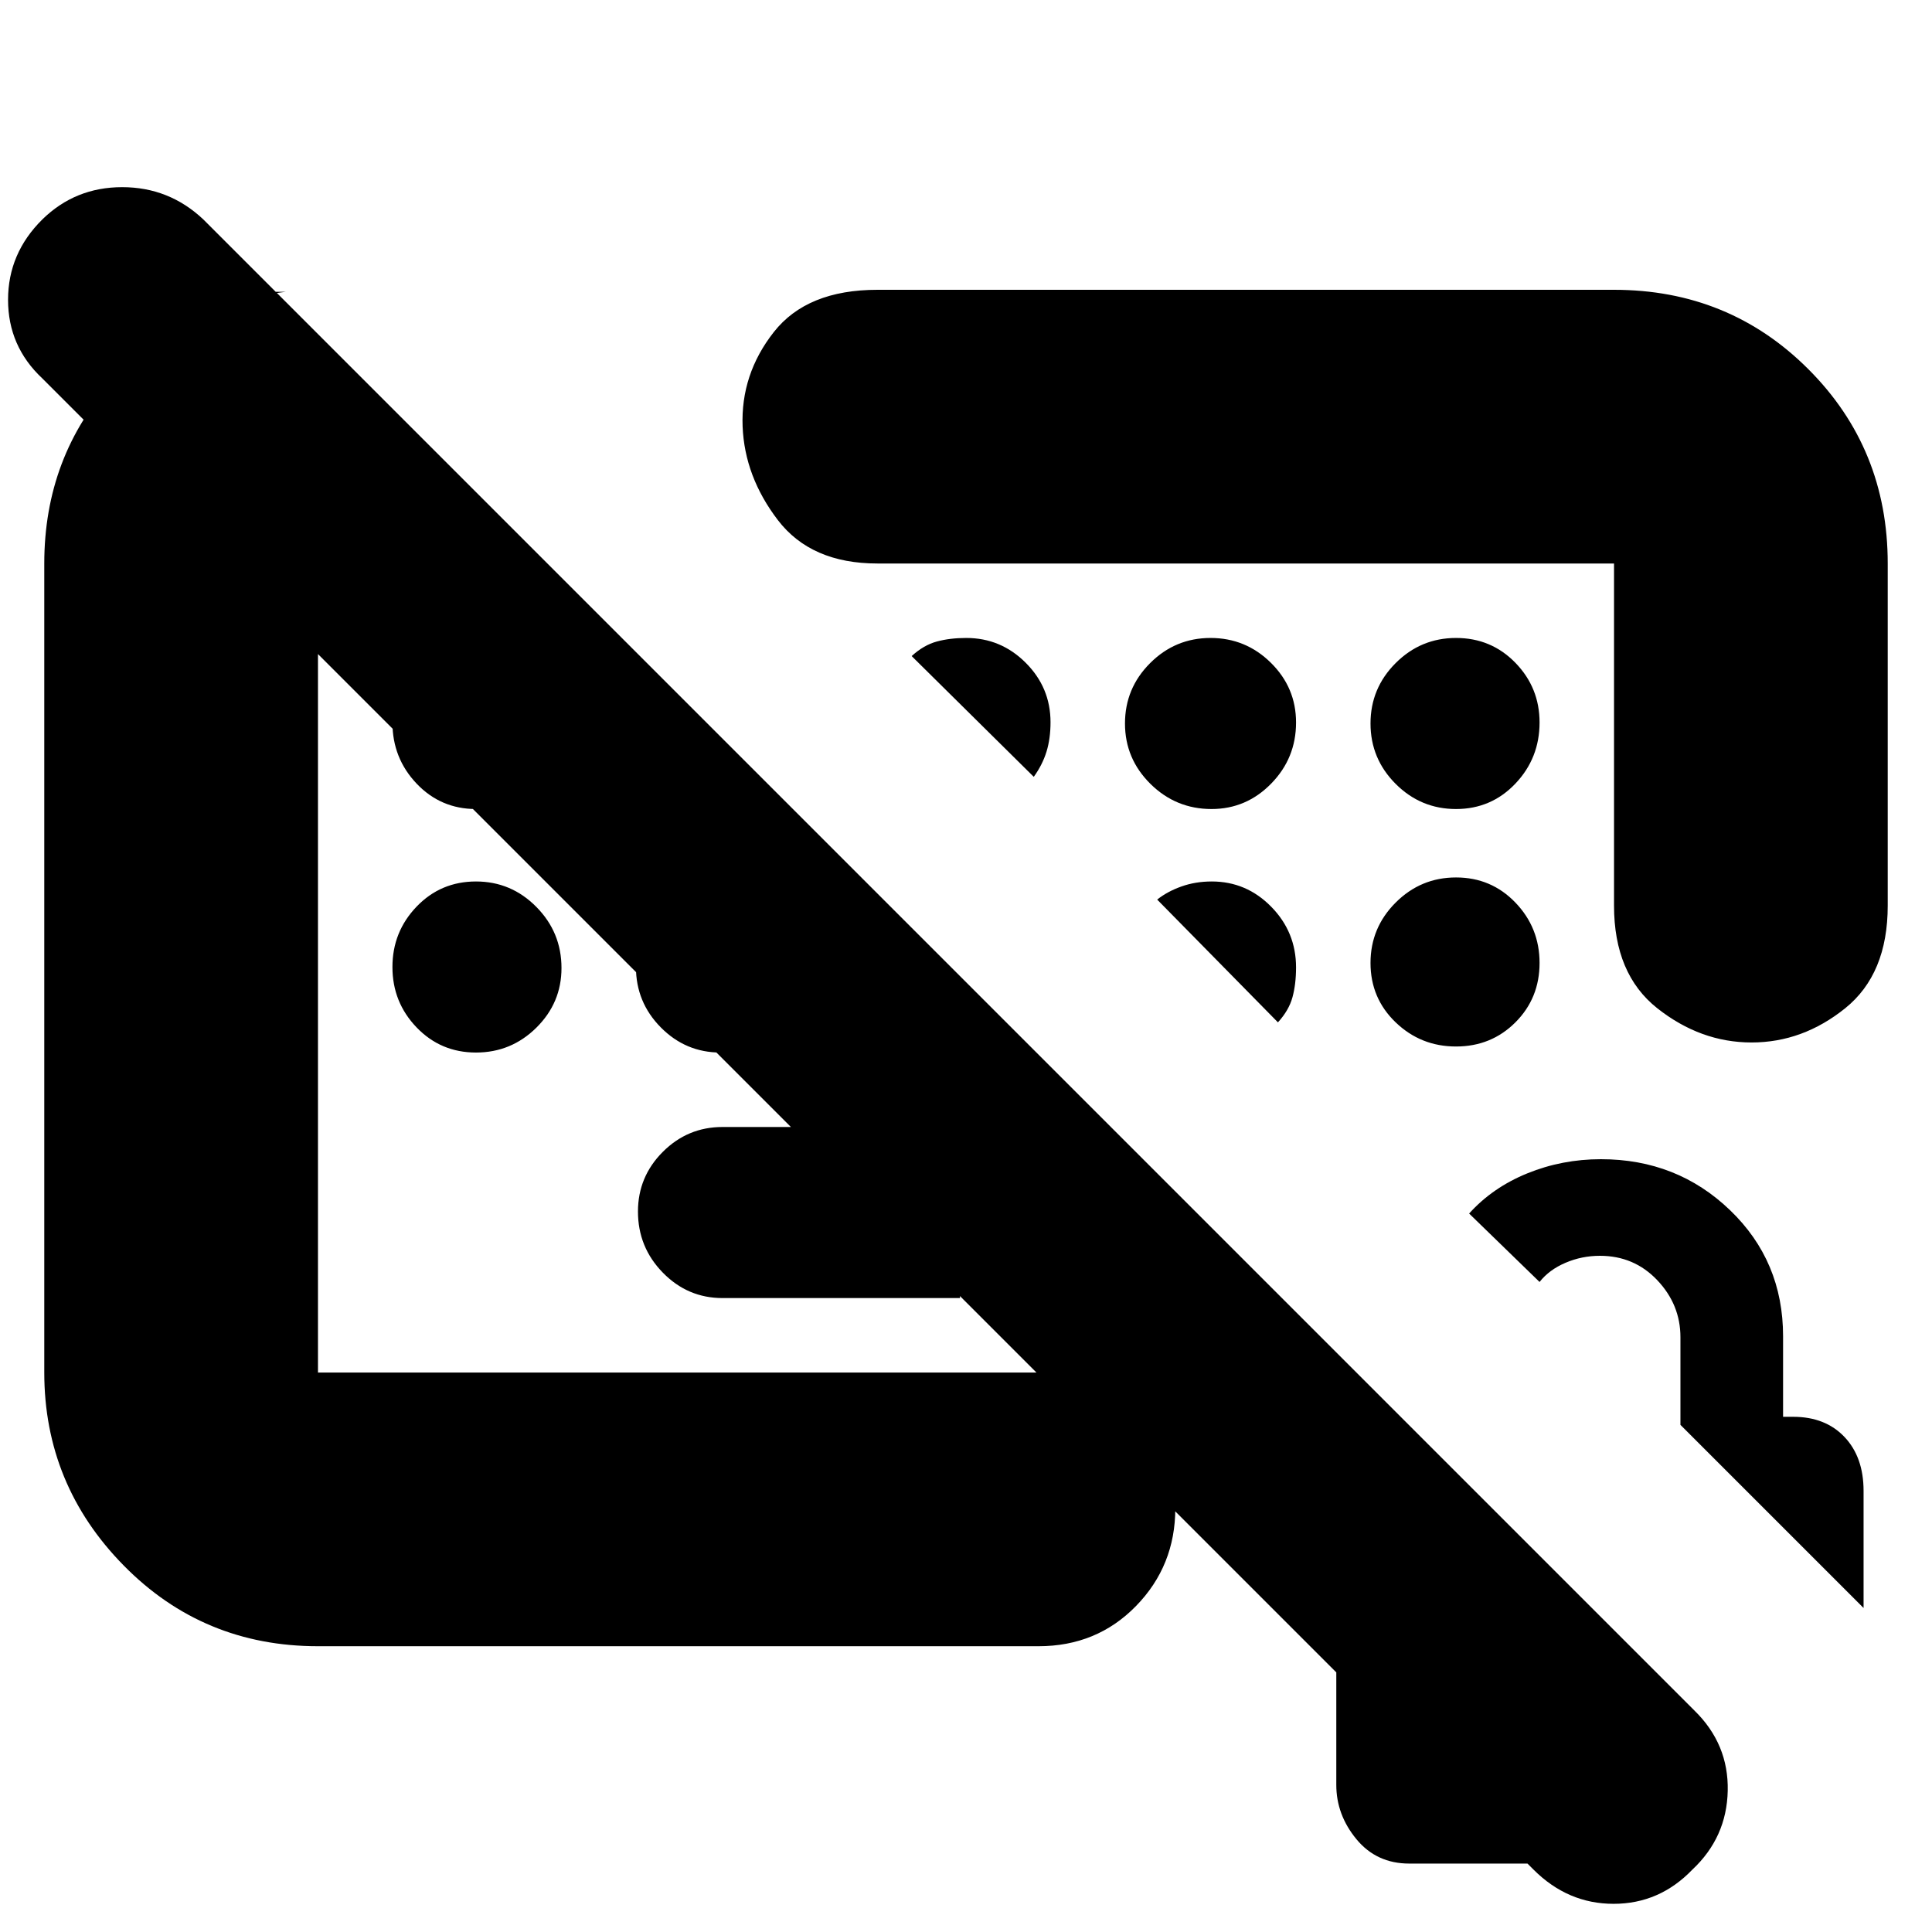 <svg xmlns="http://www.w3.org/2000/svg" height="24" viewBox="0 -960 960 960" width="24"><path d="M602.12-522q-8.12 0-15.12 2.5t-12 6.5l60 61q5.47-6 7.23-12.5Q644-471 644-479.3q0-17.58-12.33-30.14Q619.35-522 602.12-522ZM337-458Zm140 143H359q-17.3 0-29.65-12.64Q317-340.27 317-358q0-17.3 12.35-29.65Q341.7-400 359-400h118v85ZM762-31 21-772Q4-787.93 4-811.03T21.07-851q16.35-16 39.64-16T101-851l741 741q17 16.64 16.5 39.82T840.93-31q-16.35 17-39.14 17T762-31Zm40-785q57.13 0 96.56 39.44Q938-737.13 938-680v170q0 34-21.14 51-21.13 17-46.5 17-25.36 0-46.86-17T802-510v-170H436q-33 0-49.5-21.59t-17.5-46.5Q368-774 384.5-795q16.5-21 51.5-21h366ZM158-142q-57.12 0-96.56-40.14Q22-222.27 22-278v-402q0-53.21 34.44-91.11Q90.88-809 142-815h-5l135 135H158v402h358q29 0 48.5 19.5t19.5 48q0 28.5-19.5 48.5T516-142H158ZM700.24-34Q684-34 674-46.12t-10-26.99v-145.56q0-15.33 7.5-25.33 7.5-10 22.5-12h2l141 142v80H700.24ZM926-161l-91-91v-43.53q0-16.2-11.5-28.34Q812-336 795-336q-9 0-17.11 3.47-8.12 3.46-12.89 9.53l-35-34q11.62-12.92 28.91-19.96Q776.2-384 795.49-384q37.81 0 64.16 25.33Q886-333.35 886-296v40h5q16 0 25.5 10t9.5 26.85V-161ZM236.51-558Q219-558 207-570.64T195-601q0-17.3 12-29.65Q219-643 236.51-643t30 12.49q12.49 12.49 12.49 30 0 17.51-12.49 30.01t-30 12.5Zm0 121Q219-437 207-449.49t-12-30q0-17.51 12-30.01t29.51-12.5q17.51 0 30 12.64Q279-496.73 279-479q0 17.3-12.49 29.65-12.49 12.35-30 12.35ZM358-437q-17.3 0-29.65-12.49-12.35-12.49-12.35-30 0-17.51 12.49-30.01t30-12.5q17.51 0 30.01 12.64Q401-496.73 401-479q0 17.3-12.64 29.65Q375.73-437 358-437Zm244-121q17.3 0 29.65-12.64Q644-583.28 644-601q0-17.3-12.49-29.65-12.49-12.35-30-12.35-17.51 0-30.01 12.49t-12.5 30q0 17.51 12.64 30.01T602-558Zm121.49 0Q741-558 753-570.64T765-601q0-17.3-12-29.65Q741-643 723.49-643t-30 12.49q-12.49 12.49-12.49 30 0 17.51 12.49 30.01t30 12.5Zm0 34q-17.51 0-30 12.49-12.49 12.49-12.49 30Q681-464 693.49-452t30 12Q741-440 753-452t12-29.51q0-17.51-12-30Q741-524 723.49-524ZM480.12-643q-8.12 0-14.62 1.77-6.5 1.76-12.5 7.23l60.67 60q4.33-6 6.33-12.5t2-14.62q0-17.23-12.33-29.55Q497.35-643 480.12-643ZM537-550Z"/></svg>